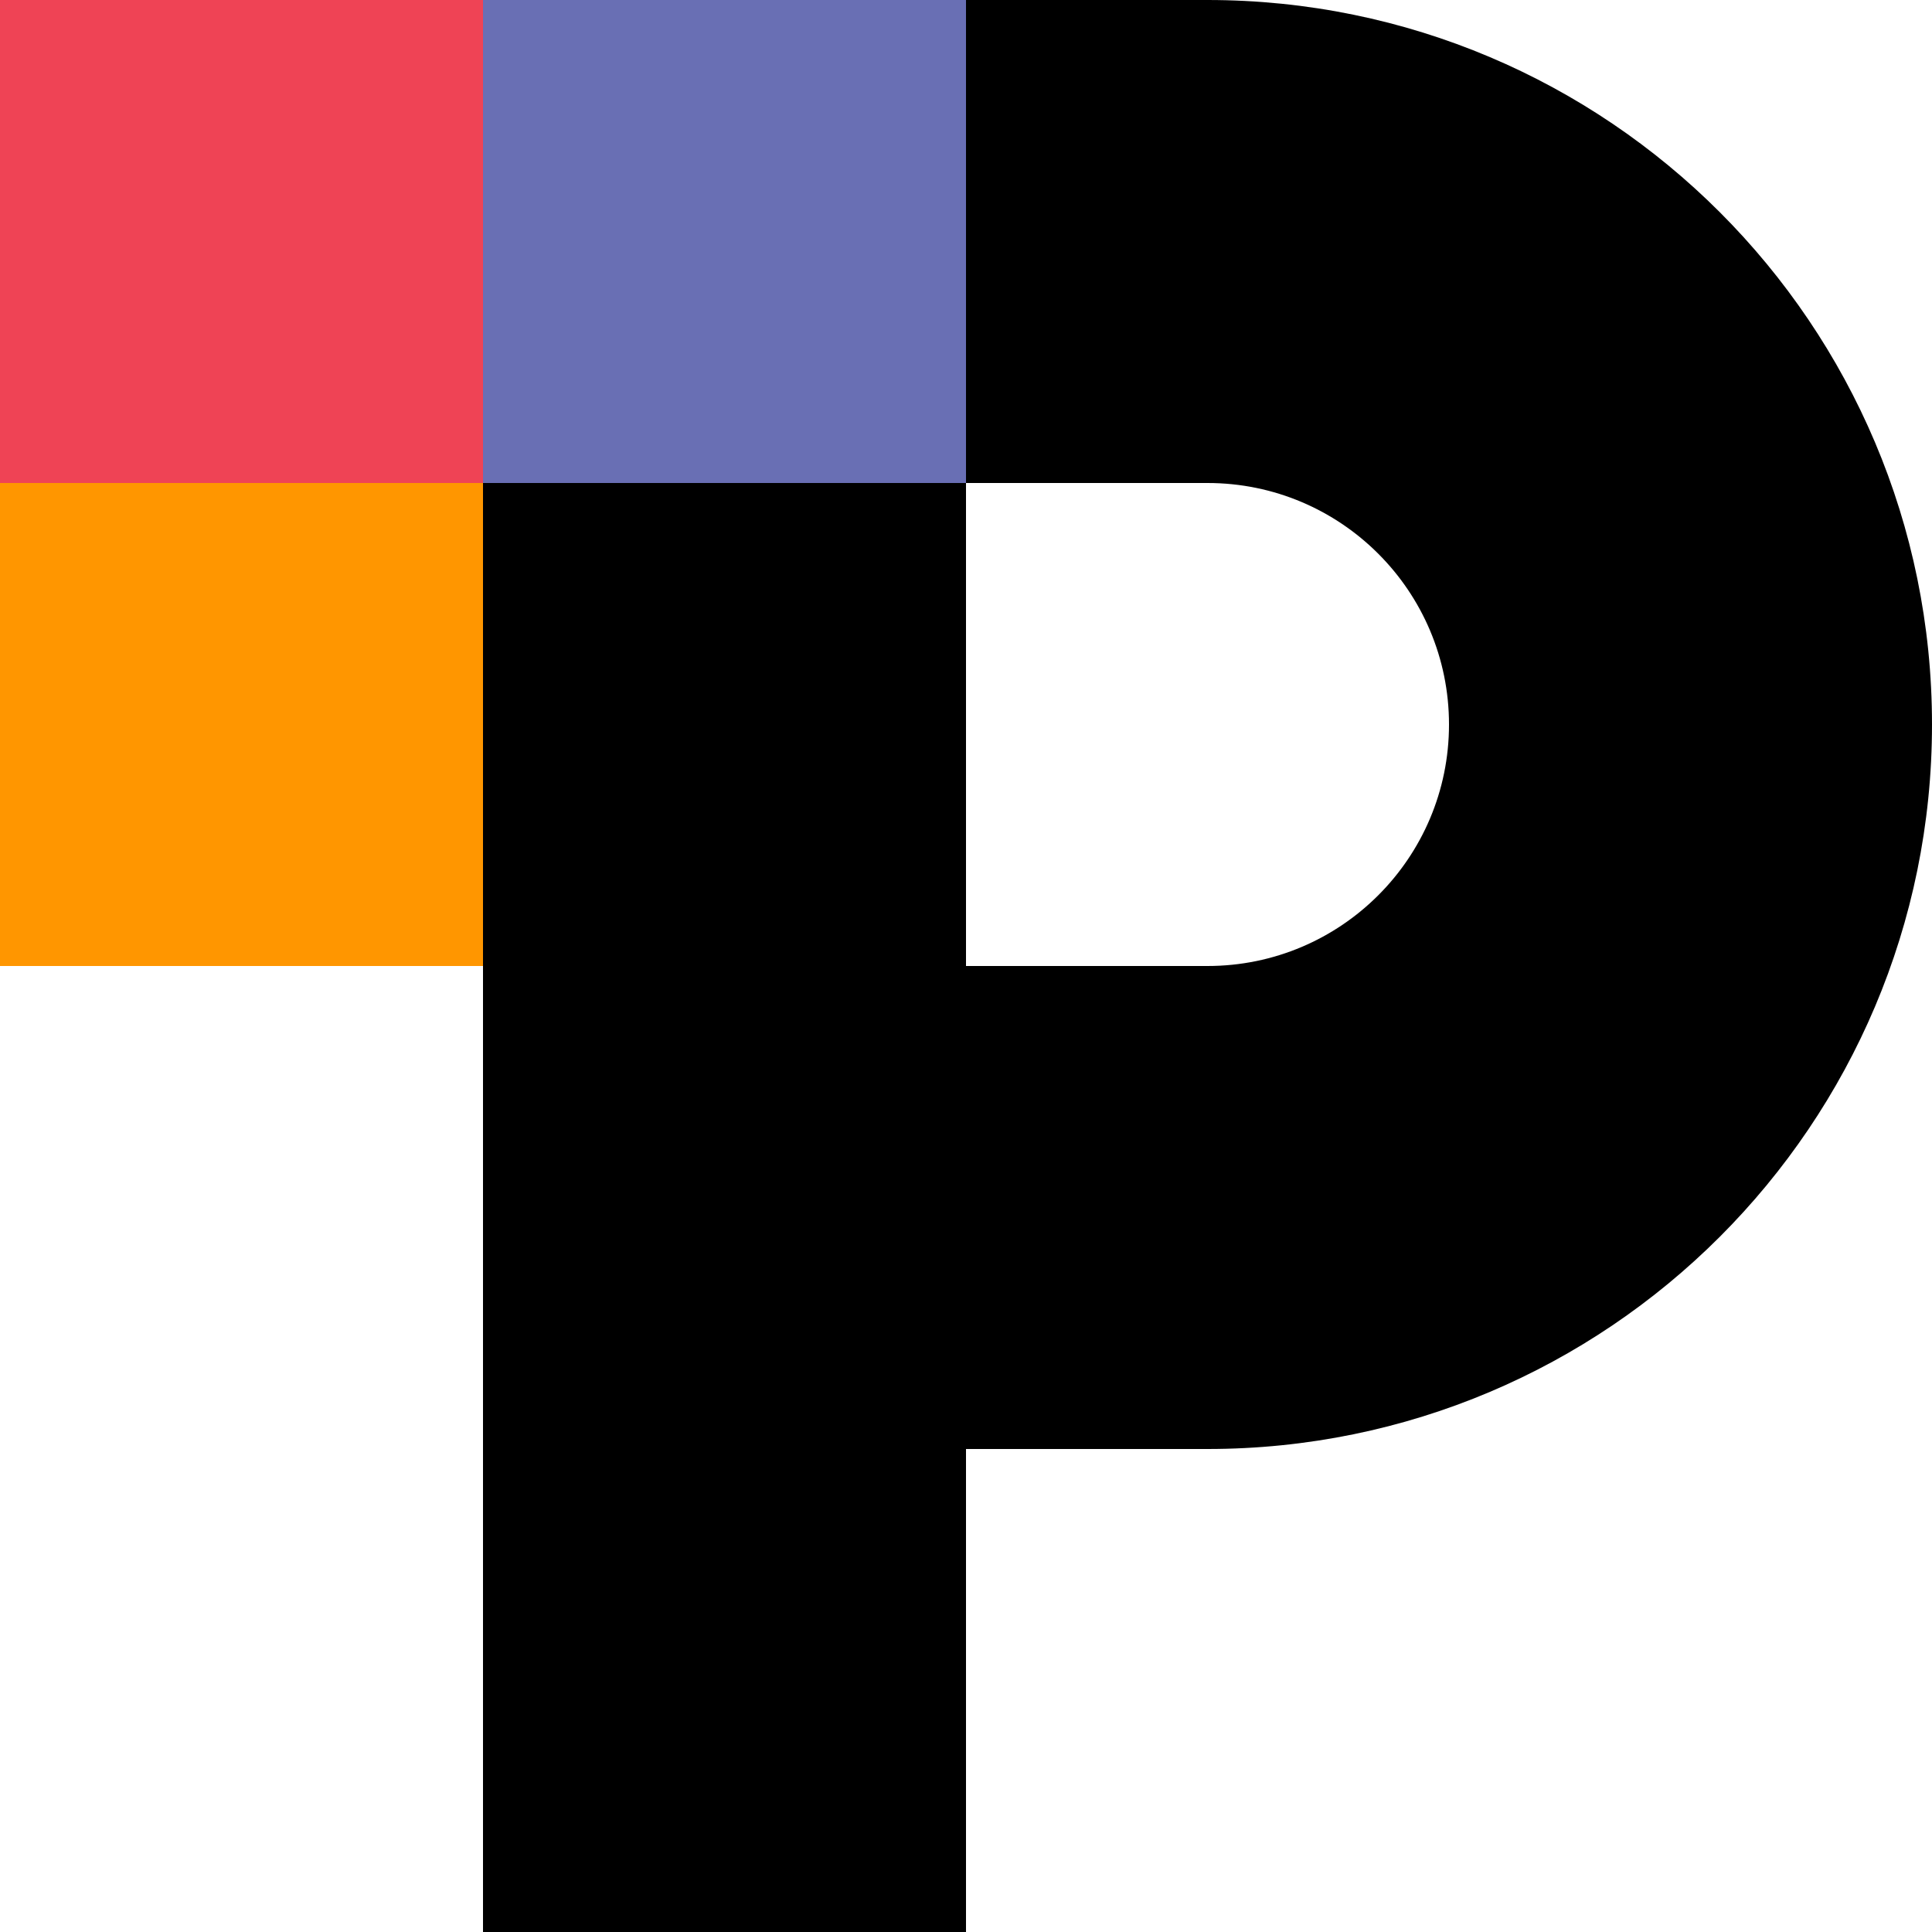 <?xml version="1.0" encoding="utf-8"?>
<!-- Generator: Adobe Illustrator 15.1.0, SVG Export Plug-In . SVG Version: 6.00 Build 0)  -->
<!DOCTYPE svg PUBLIC "-//W3C//DTD SVG 1.1//EN" "http://www.w3.org/Graphics/SVG/1.1/DTD/svg11.dtd">
<svg version="1.1" id="Client" xmlns="http://www.w3.org/2000/svg" xmlns:xlink="http://www.w3.org/1999/xlink" x="0px" y="0px"
	 width="72px" height="72px" viewBox="0 0 72 72" enable-background="new 0 0 72 72" xml:space="preserve">
<g>
	<path d="M45,0h-9H18v27v45h18V54h9c14.912,0,27-12.089,27-27C72,12.088,59.912,0,45,0z M45,36h-9V18h9c4.971,0,9,4.029,9,9
		S49.971,36,45,36z"/>
	<g>
		<rect fill="#EF4355" width="18" height="18"/>
		<rect y="18" fill="#FF9600" width="18" height="18"/>
		<rect x="18" fill="#696FB4" width="18" height="18"/>
	</g>
</g>
</svg>
